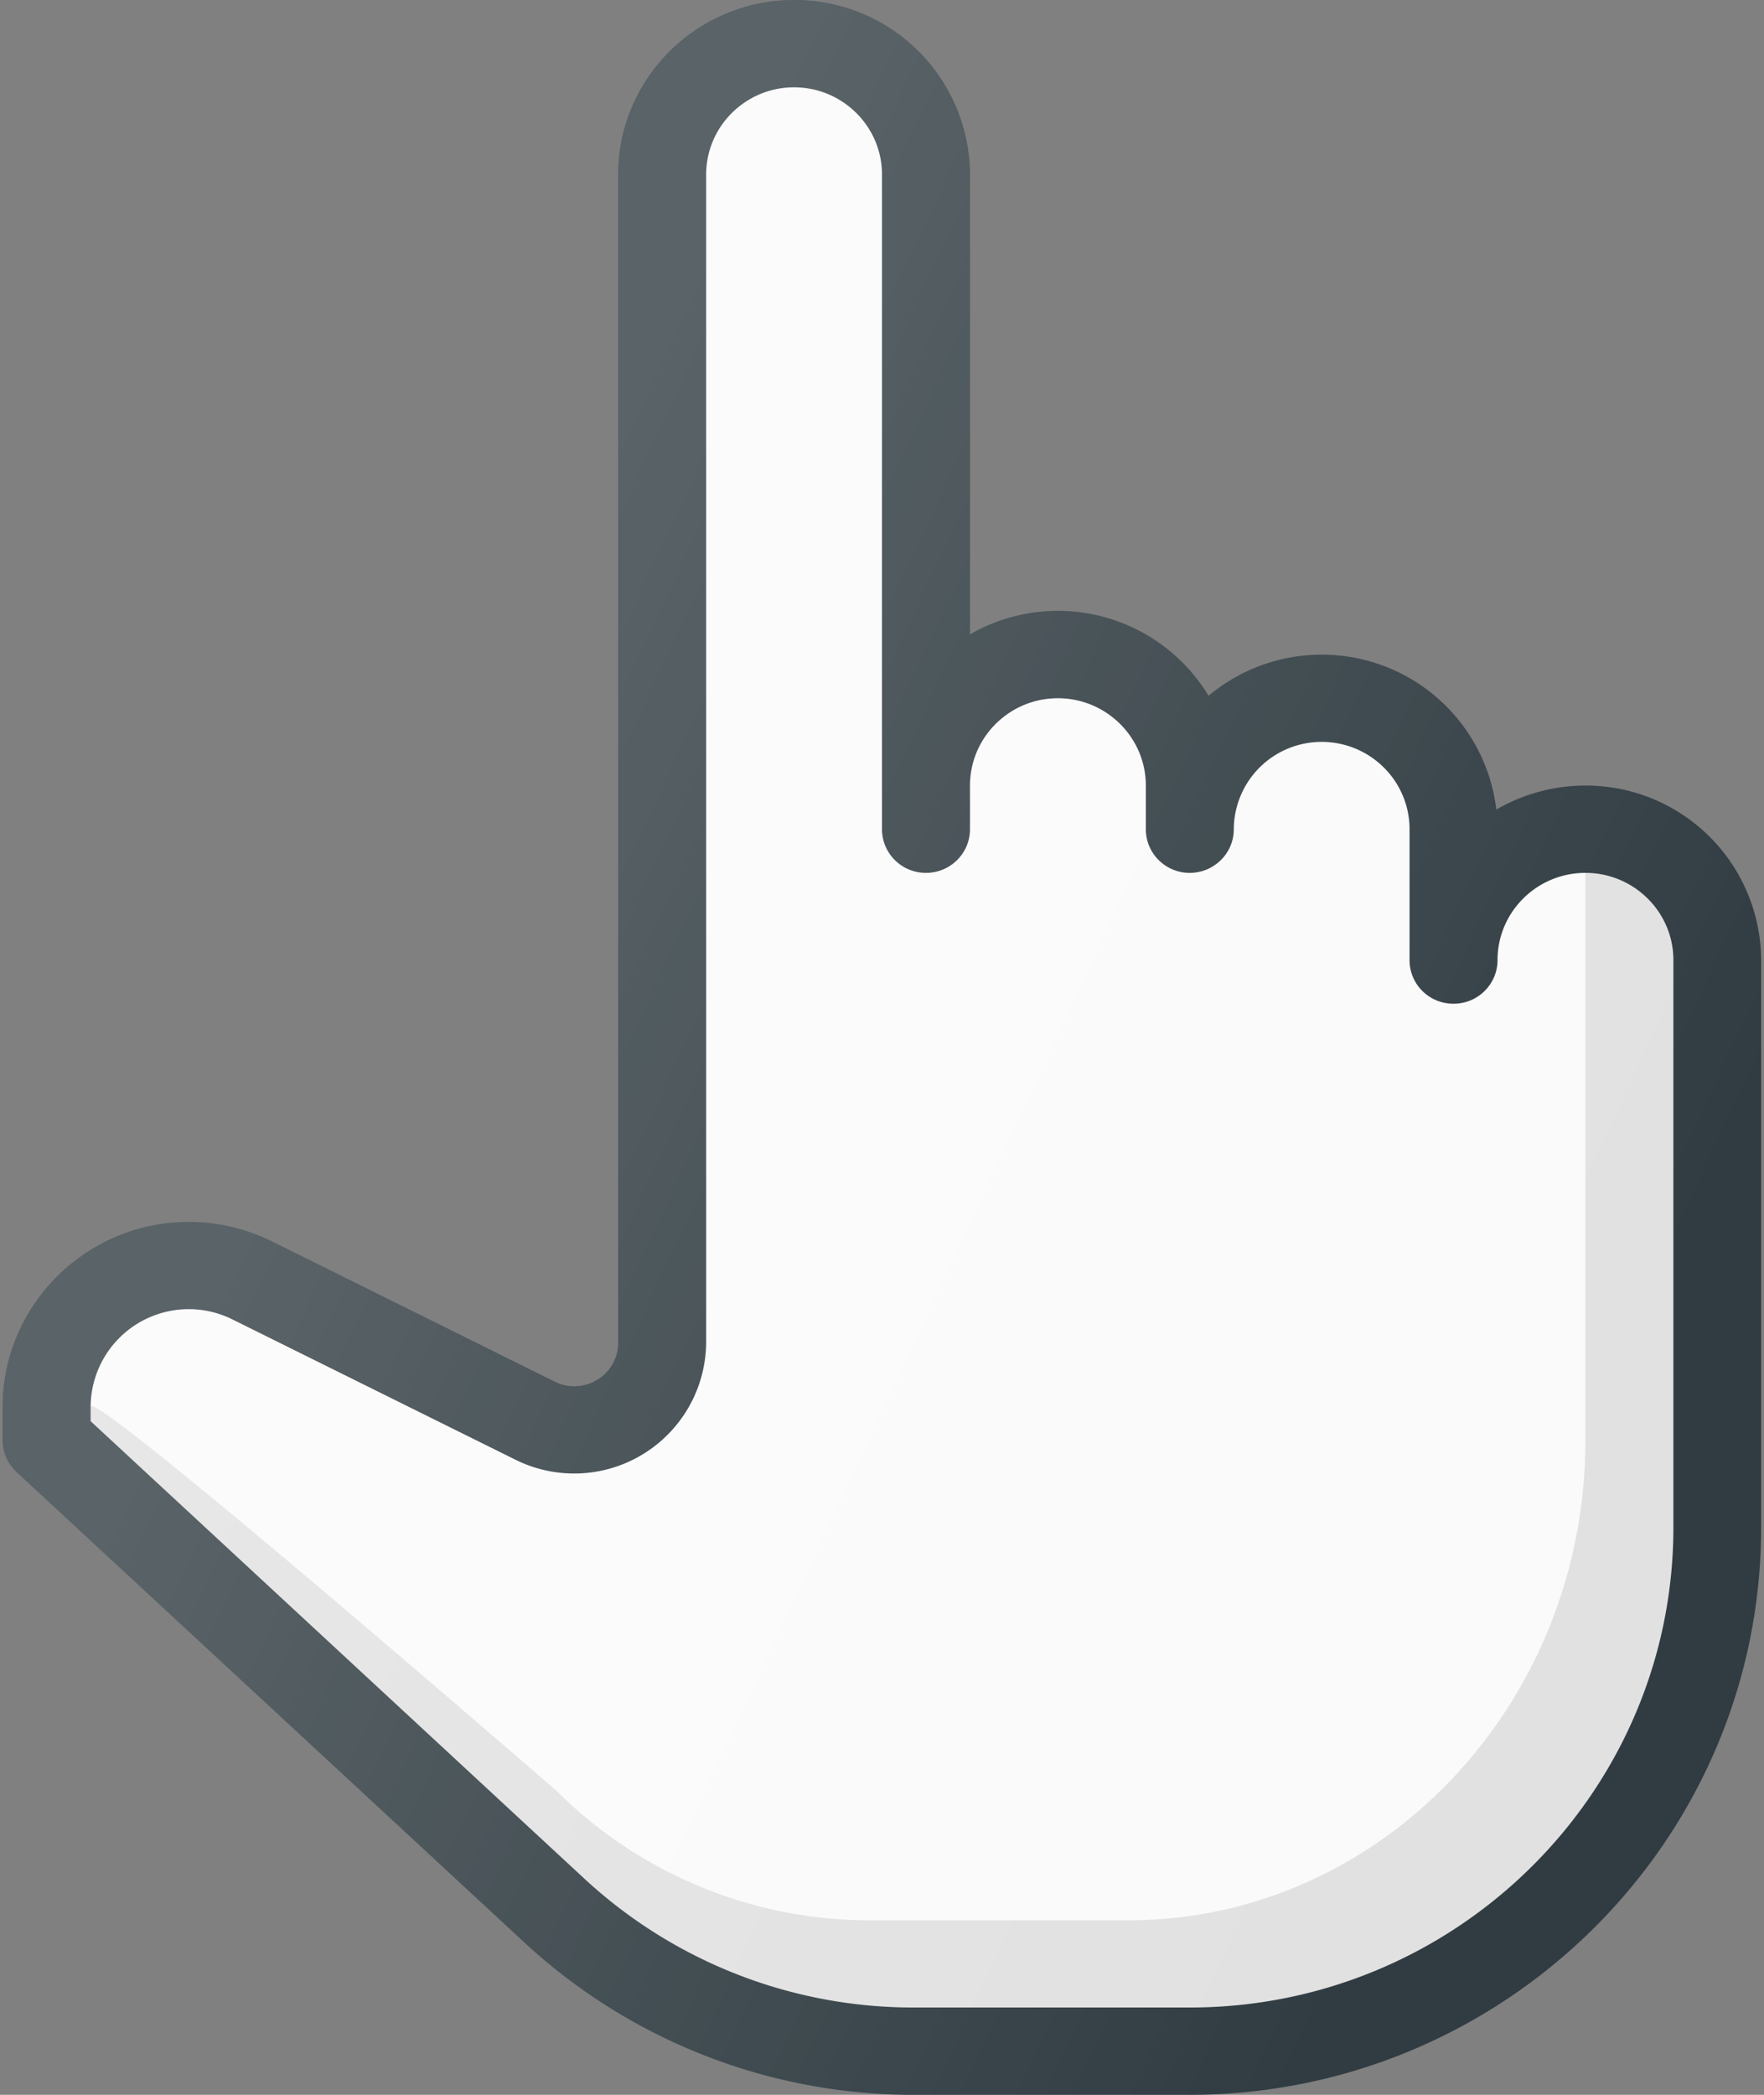 <svg xmlns="http://www.w3.org/2000/svg" width="16" height="19" viewBox="0 0 16 19">
    <rect x="0" y="0" width="16" height="19" fill="#808080" stroke="none"/>
    <defs>
        <linearGradient id="a" x1="25.468%" x2="87.795%" y1="38.065%" y2="72.436%">
            <stop offset="0%" stop-color="#FFF" stop-opacity=".2"/>
            <stop offset="100%" stop-color="#FFF" stop-opacity="0"/>
        </linearGradient>
    </defs>
    <g fill="none" fill-rule="evenodd">
        <path fill="#303C42" d="M14.38 7.125c-.294 0-.57.08-.808.218a1.593 1.593 0 0 0-1.584-1.405c-.39 0-.748.14-1.026.373a1.597 1.597 0 0 0-2.164-.557v-4.17A1.59 1.59 0 0 0 7.203 0c-.88 0-1.596.71-1.596 1.583v10.594a.39.39 0 0 1-.189.337.397.397 0 0 1-.388.017l-2.56-1.27a1.706 1.706 0 0 0-.756-.178c-.931 0-1.69.753-1.69 1.677v.303c0 .11.047.214.127.289l4.603 4.264A5.19 5.19 0 0 0 8.29 19h2.5c2.858 0 5.184-2.308 5.184-5.146V8.708a1.59 1.59 0 0 0-1.595-1.583z"/>
        <path fill="#FAFAFA" d="M15.178 13.854c0 2.401-1.968 4.354-4.387 4.354h-2.5a4.389 4.389 0 0 1-2.993-1.171L.822 12.89v-.13a.89.89 0 0 1 1.29-.791l2.562 1.27a1.197 1.197 0 0 0 1.731-1.062V1.583c0-.436.358-.791.797-.791.44 0 .798.355.798.791v5.938c0 .219.178.396.399.396.22 0 .399-.177.399-.396v-.396c0-.436.357-.792.797-.792.44 0 .798.356.798.792v.398c.001.218.179.394.398.394.22 0 .4-.177.4-.396v-.006a.796.796 0 0 1 .797-.786c.44 0 .797.355.797.792v1.187c0 .22.178.396.399.396.22 0 .399-.177.399-.396 0-.436.357-.791.797-.791.44 0 .798.355.798.791v5.146z"/>
        <path fill="#000" d="M14.38 7.917v5.146c0 2.4-1.858 4.354-4.143 4.354H7.876a4.021 4.021 0 0 1-2.826-1.172S.822 12.574.822 12.76v.13l4.476 4.147a4.39 4.39 0 0 0 2.993 1.171h2.5c2.419 0 4.387-1.953 4.387-4.354V8.708a.796.796 0 0 0-.798-.791z" opacity=".1"/>
        <path fill="url(#a)" d="M14.38 7.125c-.294 0-.57.08-.808.218a1.593 1.593 0 0 0-1.584-1.405c-.39 0-.748.14-1.026.373a1.597 1.597 0 0 0-2.164-.557v-4.17A1.59 1.59 0 0 0 7.203 0c-.88 0-1.596.71-1.596 1.583v10.594a.39.39 0 0 1-.189.337.397.397 0 0 1-.388.017l-2.56-1.27a1.706 1.706 0 0 0-.756-.178c-.931 0-1.69.753-1.69 1.677v.303c0 .11.047.214.127.289l4.603 4.264A5.19 5.19 0 0 0 8.29 19h2.5c2.858 0 5.184-2.308 5.184-5.146V8.708a1.59 1.59 0 0 0-1.595-1.583z"/>
    </g>
</svg>
